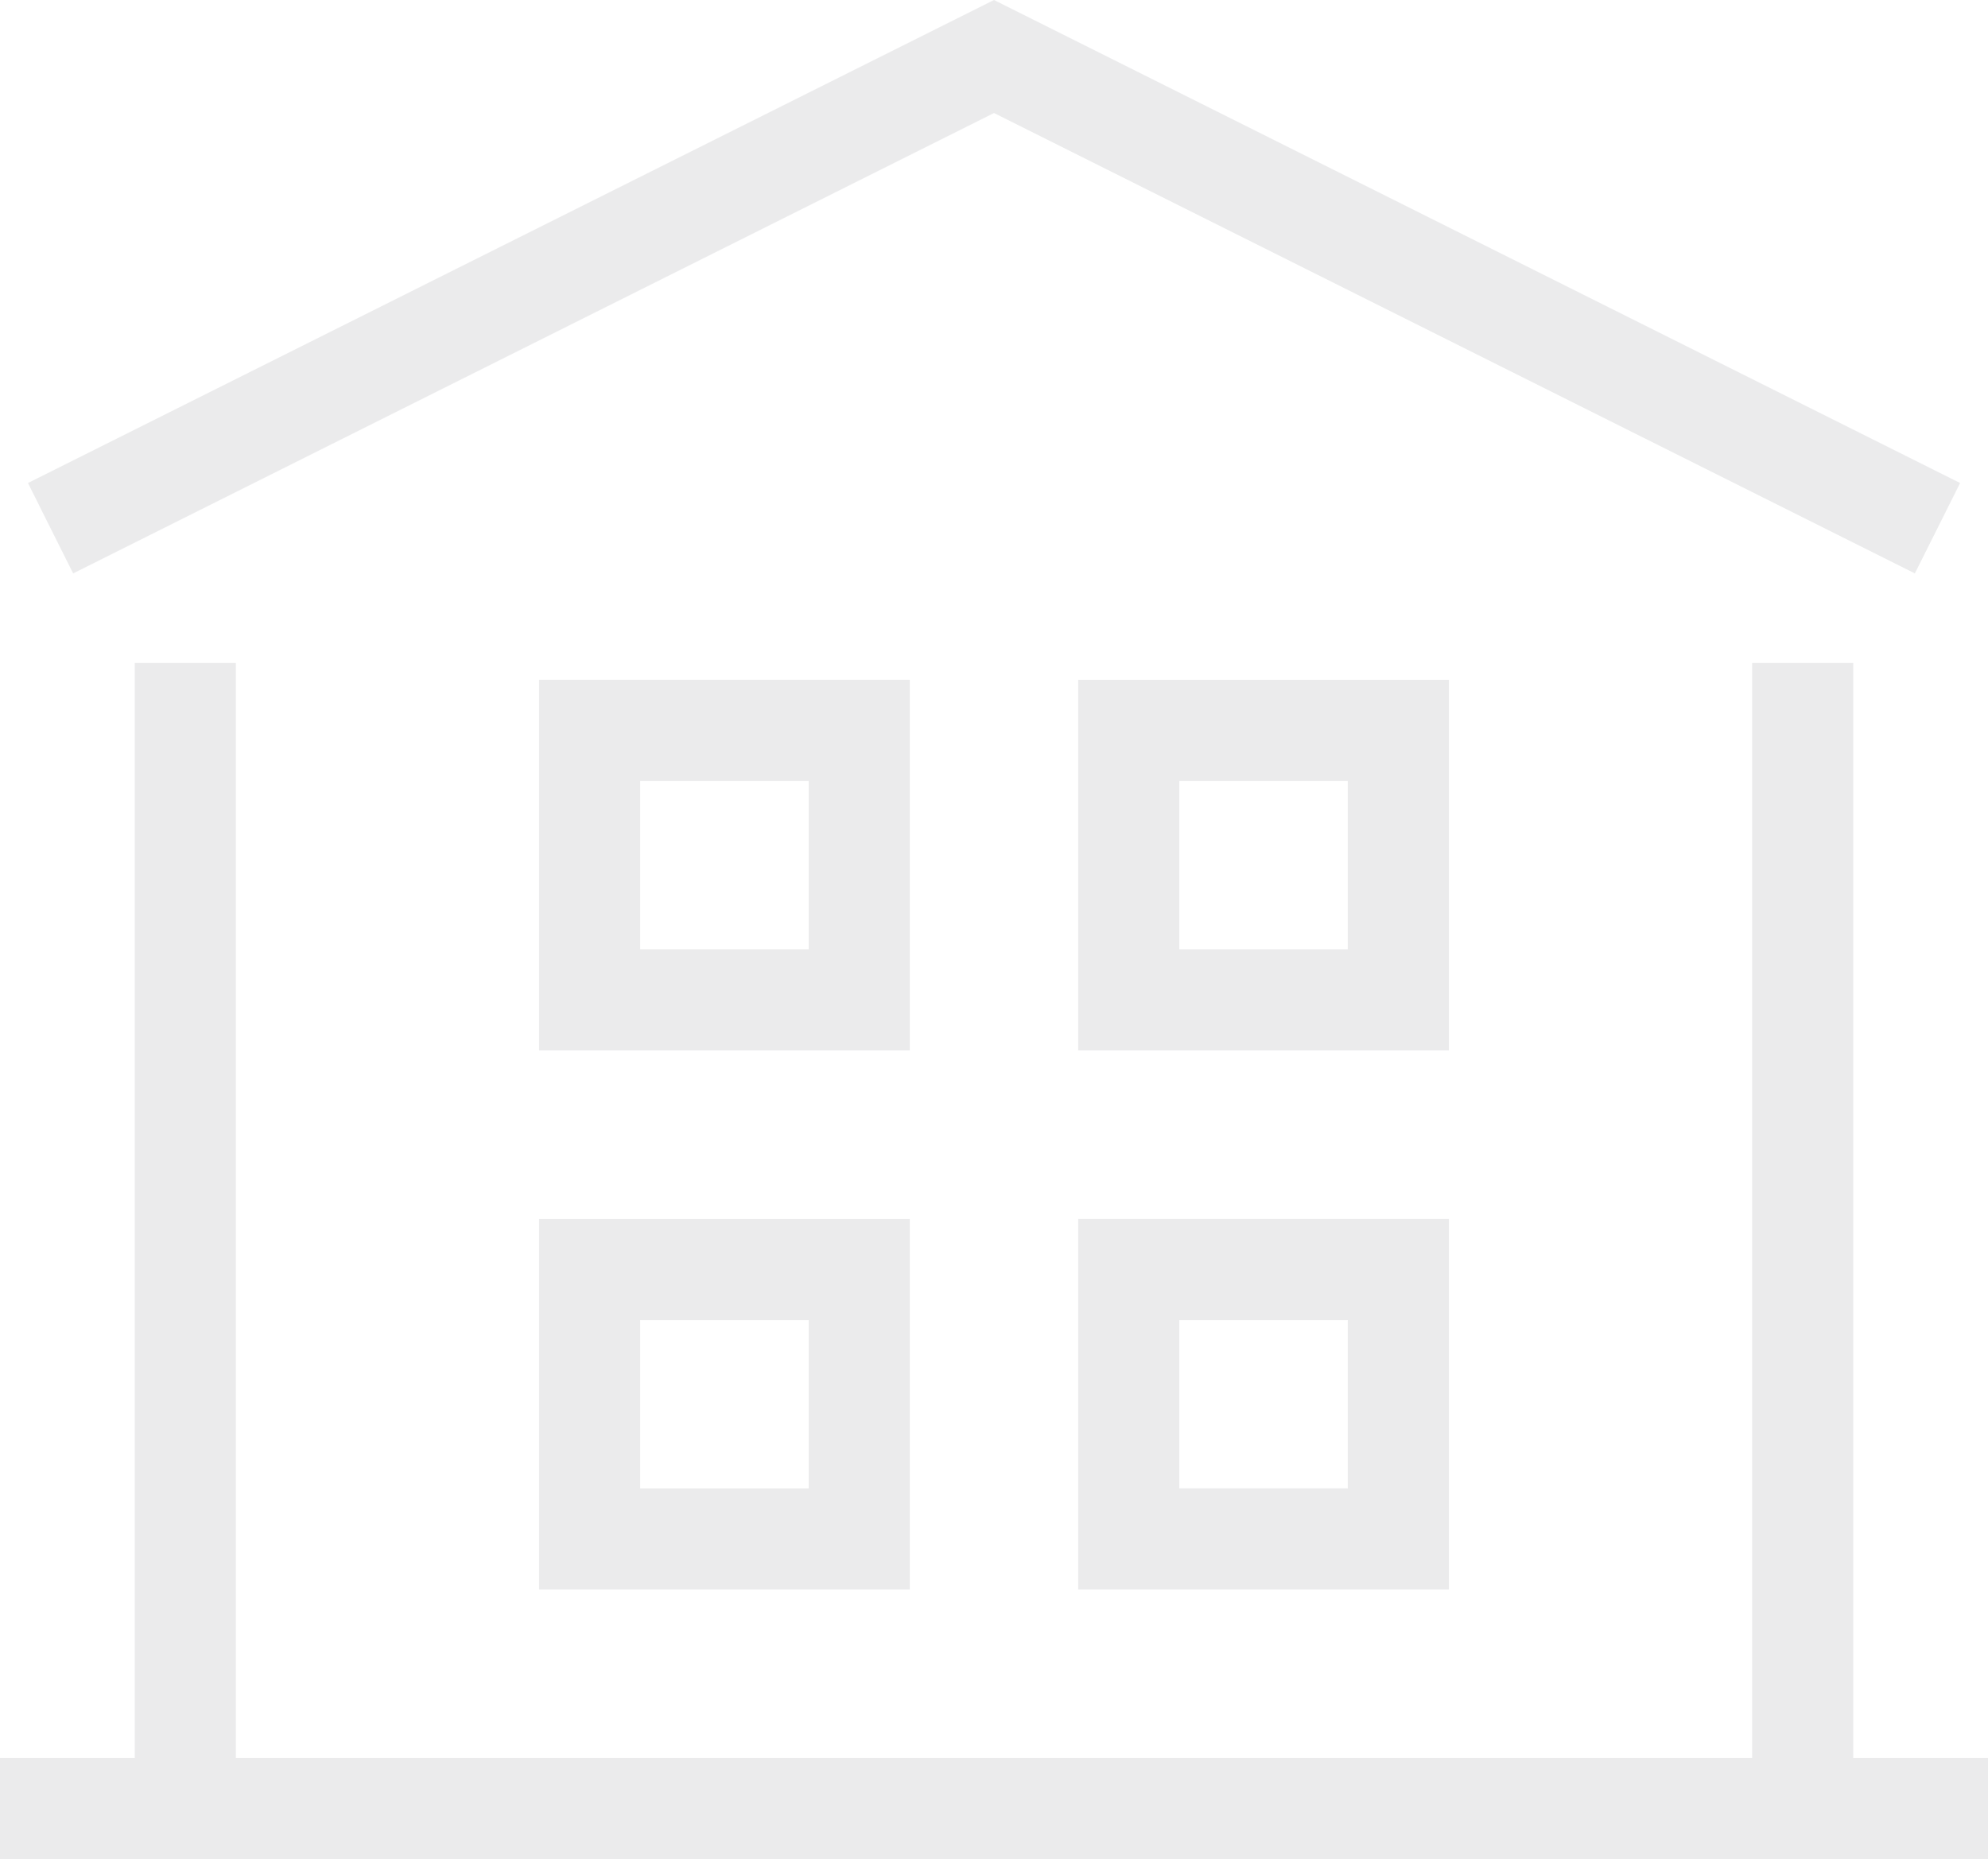 <svg xmlns="http://www.w3.org/2000/svg" width="257.596" height="240.914" viewBox="0 0 257.596 240.914">
  <g id="Group_27" data-name="Group 27" transform="translate(-626.529 -158.552)" opacity="0.1">
    <rect id="Rectangle_26" data-name="Rectangle 26" width="257.596" height="13.099" transform="translate(626.529 386.367)" fill="#343741"/>
    <path id="Path_22" data-name="Path 22" d="M871.58,232.86,752.258,173.2,632.937,232.86l-5.855-11.716,125.176-62.591,125.183,62.591Z" transform="translate(3.069 0)" fill="#343741"/>
    <path id="Path_23" data-name="Path 23" d="M685.227,230.7H637.195V182.67h48.032Zm-34.934-13.1h21.835V195.768H650.293Z" transform="translate(59.188 133.836)" fill="#343741"/>
    <path id="Path_24" data-name="Path 24" d="M685.227,220.03H637.195V172h48.032Zm-34.934-13.1h21.835V185.1H650.293Z" transform="translate(59.188 74.647)" fill="#343741"/>
    <path id="Path_25" data-name="Path 25" d="M695.893,230.7H647.861V182.67h48.032ZM660.96,217.6h21.835V195.768H660.96Z" transform="translate(118.377 133.836)" fill="#343741"/>
    <path id="Path_26" data-name="Path 26" d="M695.893,220.03H647.861V172h48.032Zm-34.934-13.1h21.835V185.1H660.96Z" transform="translate(118.377 74.647)" fill="#343741"/>
    <rect id="Rectangle_27" data-name="Rectangle 27" width="13.099" height="144.084" transform="translate(643.989 244.464)" fill="#343741"/>
    <rect id="Rectangle_28" data-name="Rectangle 28" width="13.099" height="144.084" transform="translate(853.566 244.464)" fill="#343741"/>
  </g>
</svg>
